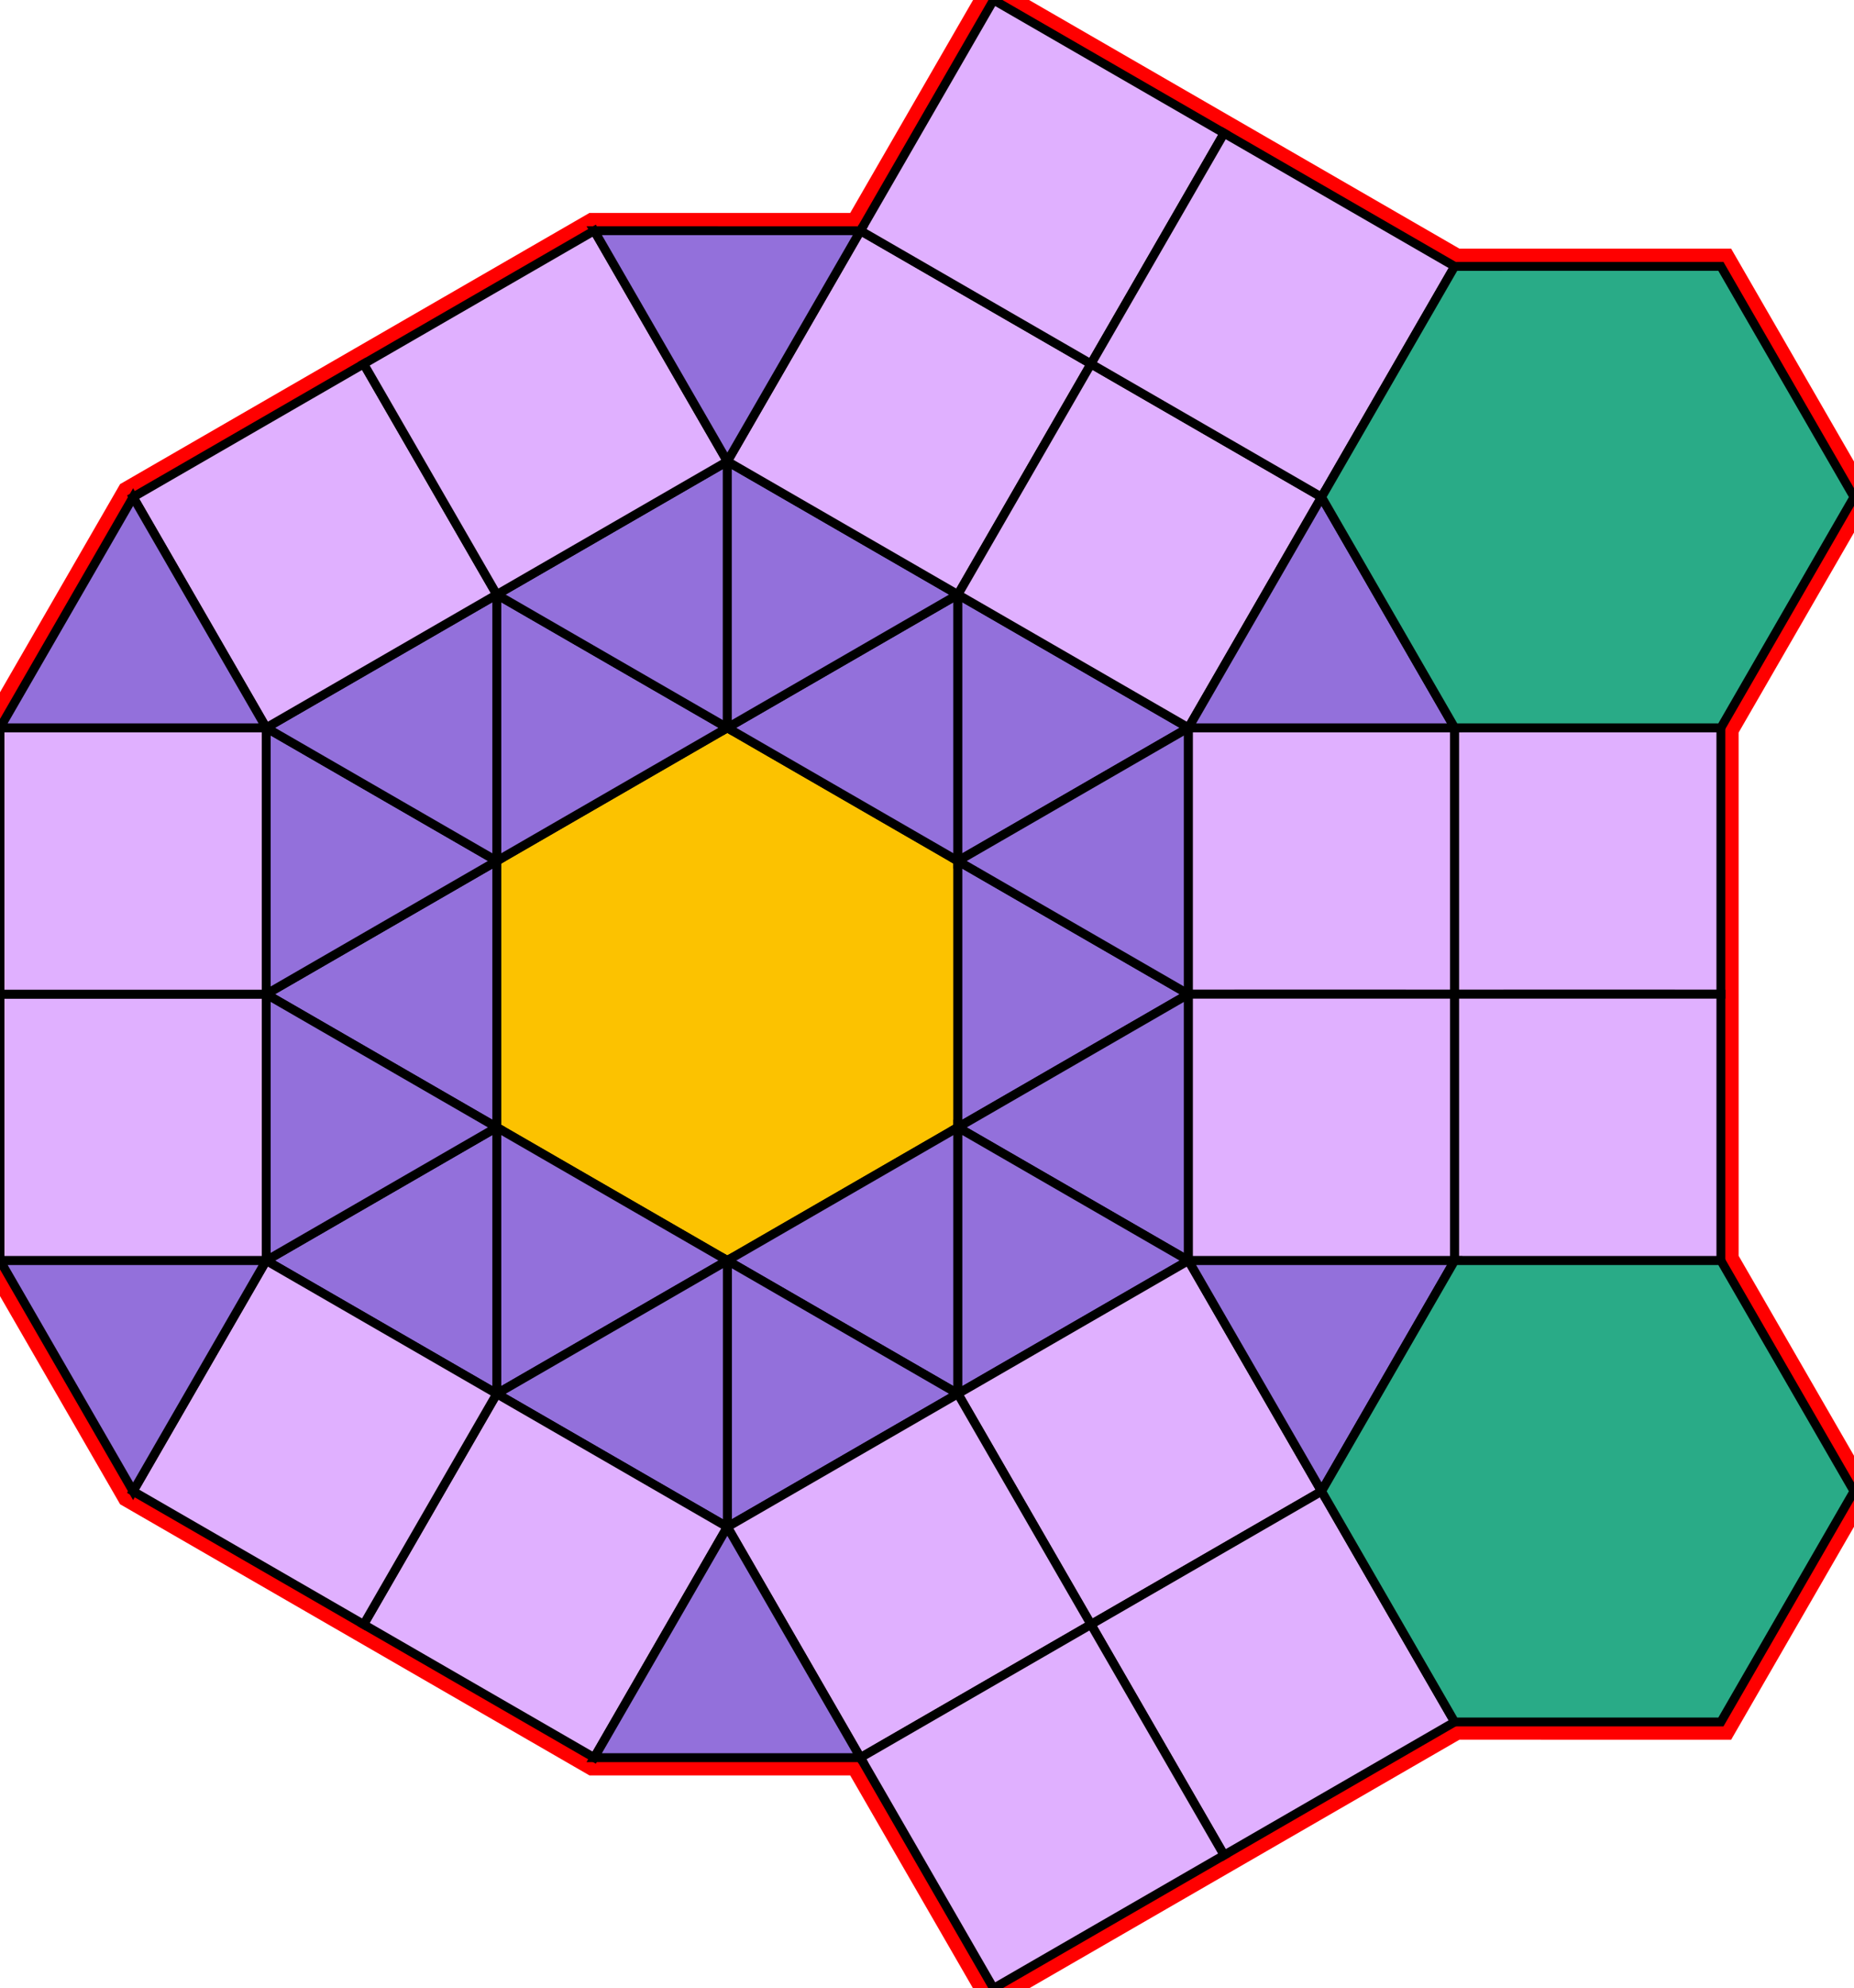 <?xml version="1.0" encoding="utf-8"?>
<svg xmlns="http://www.w3.org/2000/svg" id="mainSVG" pointer-events="all" width="208.923" height="223.922" EdgeLen="30" template="ark5_11_tu" code="C24_18_3_0" copyright="Francis Hemsher, 2012">
	<polygon id="BorderPoly" fill="none" pointer-events="none" stroke="red" stroke-width="4" transform="" points="193.923,29.999 163.923,30 137.943,15.001 111.963,-0 96.963,25.981 66.962,25.98 40.98,40.98 15,55.981 0,81.961 0,111.961 0,141.961 15,167.942 40.98,182.941 66.96,197.941 96.96,197.942 111.96,223.923 137.943,208.923 163.923,193.922 193.923,193.923 208.923,167.942 193.923,141.962 193.923,111.962 193.922,81.961 208.923,55.979"/>
	<g id="mainPolyG" transform=""><polygon id="mainPoly" fill="rgb(252, 194, 0)" stroke="black" onmouseover="setChange(evt)" onmouseout="unhiliteChange(evt)" onclick="changeMe(evt)" points="107.942,96.961 81.961,81.961 55.98,96.961 55.98,126.961 81.961,141.961 107.942,126.961" seed="0"/><polygon fill="rgb(147, 112, 219)" stroke="black" stroke-width="1" onmouseover="setChange(evt)" onmouseout="unhiliteChange(evt)" onclick="changeMe(evt)" points="81.961,81.961 55.981,66.961 55.981,96.961" seed="1"/><polygon fill="rgb(147, 112, 219)" stroke="black" stroke-width="1" onmouseover="setChange(evt)" onmouseout="unhiliteChange(evt)" onclick="changeMe(evt)" points="107.942,96.961 107.942,66.961 81.962,81.961" seed="2"/><polygon fill="rgb(147, 112, 219)" stroke="black" stroke-width="1" onmouseover="setChange(evt)" onmouseout="unhiliteChange(evt)" onclick="changeMe(evt)" points="133.923,111.961 107.942,96.961 107.942,126.961" seed="3"/><polygon fill="rgb(147, 112, 219)" stroke="black" stroke-width="1" onmouseover="setChange(evt)" onmouseout="unhiliteChange(evt)" onclick="changeMe(evt)" points="107.942,156.961 107.942,126.962 81.961,141.961" seed="4"/><polygon fill="rgb(147, 112, 219)" stroke="black" stroke-width="1" onmouseover="setChange(evt)" onmouseout="unhiliteChange(evt)" onclick="changeMe(evt)" points="81.961,141.961 55.98,126.961 55.98,156.961" seed="5"/><polygon fill="rgb(147, 112, 219)" stroke="black" stroke-width="1" onmouseover="setChange(evt)" onmouseout="unhiliteChange(evt)" onclick="changeMe(evt)" points="55.98,126.961 55.98,96.961 29.999,111.961" seed="6"/><polygon fill="rgb(147, 112, 219)" stroke="black" stroke-width="1" onmouseover="setChange(evt)" onmouseout="unhiliteChange(evt)" onclick="changeMe(evt)" points="81.961,81.961 81.962,51.961 55.981,66.961" seed="7"/><polygon fill="rgb(147, 112, 219)" stroke="black" stroke-width="1" onmouseover="setChange(evt)" onmouseout="unhiliteChange(evt)" onclick="changeMe(evt)" points="107.942,66.962 81.962,51.961 81.961,81.961" seed="8"/><polygon fill="rgb(147, 112, 219)" stroke="black" stroke-width="1" onmouseover="setChange(evt)" onmouseout="unhiliteChange(evt)" onclick="changeMe(evt)" points="133.923,81.961 107.942,66.961 107.942,96.961" seed="9"/><polygon fill="rgb(147, 112, 219)" stroke="black" stroke-width="1" onmouseover="setChange(evt)" onmouseout="unhiliteChange(evt)" onclick="changeMe(evt)" points="133.923,111.961 133.923,81.962 107.942,96.961" seed="10"/><polygon fill="rgb(147, 112, 219)" stroke="black" stroke-width="1" onmouseover="setChange(evt)" onmouseout="unhiliteChange(evt)" onclick="changeMe(evt)" points="133.923,141.961 133.923,111.961 107.943,126.961" seed="11"/><polygon fill="rgb(147, 112, 219)" stroke="black" stroke-width="1" onmouseover="setChange(evt)" onmouseout="unhiliteChange(evt)" onclick="changeMe(evt)" points="133.923,141.961 107.943,126.961 107.943,156.961" seed="12"/><polygon fill="rgb(147, 112, 219)" stroke="black" stroke-width="1" onmouseover="setChange(evt)" onmouseout="unhiliteChange(evt)" onclick="changeMe(evt)" points="107.942,156.961 81.961,141.961 81.961,171.961" seed="13"/><polygon fill="rgb(147, 112, 219)" stroke="black" stroke-width="1" onmouseover="setChange(evt)" onmouseout="unhiliteChange(evt)" onclick="changeMe(evt)" points="81.961,171.961 81.961,141.961 55.98,156.961" seed="14"/><polygon fill="rgb(147, 112, 219)" stroke="black" stroke-width="1" onmouseover="setChange(evt)" onmouseout="unhiliteChange(evt)" onclick="changeMe(evt)" points="55.98,156.961 55.98,126.961 29.999,141.961" seed="15"/><polygon fill="rgb(147, 112, 219)" stroke="black" stroke-width="1" onmouseover="setChange(evt)" onmouseout="unhiliteChange(evt)" onclick="changeMe(evt)" points="55.98,126.961 30,111.961 29.999,141.961" seed="16"/><polygon fill="rgb(147, 112, 219)" stroke="black" stroke-width="1" onmouseover="setChange(evt)" onmouseout="unhiliteChange(evt)" onclick="changeMe(evt)" points="55.98,96.961 29.999,81.961 29.999,111.961" seed="17"/><polygon fill="rgb(147, 112, 219)" stroke="black" stroke-width="1" onmouseover="setChange(evt)" onmouseout="unhiliteChange(evt)" onclick="changeMe(evt)" points="55.98,96.961 55.98,66.961 29.999,81.961" seed="18"/><polygon fill="rgb(224, 176, 255)" stroke="black" stroke-width="1" onmouseover="setChange(evt)" onmouseout="unhiliteChange(evt)" onclick="changeMe(evt)" points="55.98,66.961 40.98,40.98 15,55.981 29.999,81.961" seed="19"/><polygon fill="rgb(224, 176, 255)" stroke="black" stroke-width="1" onmouseover="setChange(evt)" onmouseout="unhiliteChange(evt)" onclick="changeMe(evt)" points="81.962,51.961 66.962,25.98 40.981,40.98 55.981,66.961" seed="20"/><polygon fill="rgb(224, 176, 255)" stroke="black" stroke-width="1" onmouseover="setChange(evt)" onmouseout="unhiliteChange(evt)" onclick="changeMe(evt)" points="122.943,40.981 96.963,25.981 81.962,51.961 107.942,66.962" seed="21"/><polygon fill="rgb(224, 176, 255)" stroke="black" stroke-width="1" onmouseover="setChange(evt)" onmouseout="unhiliteChange(evt)" onclick="changeMe(evt)" points="148.923,55.981 122.942,40.98 107.942,66.962 133.923,81.961" seed="22"/><polygon fill="rgb(224, 176, 255)" stroke="black" stroke-width="1" onmouseover="setChange(evt)" onmouseout="unhiliteChange(evt)" onclick="changeMe(evt)" points="163.922,81.962 133.923,81.962 133.923,111.961 163.923,111.962" seed="23"/><polygon fill="rgb(224, 176, 255)" stroke="black" stroke-width="1" onmouseover="setChange(evt)" onmouseout="unhiliteChange(evt)" onclick="changeMe(evt)" points="163.923,141.961 163.923,111.961 133.923,111.962 133.923,141.961" seed="24"/><polygon fill="rgb(224, 176, 255)" stroke="black" stroke-width="1" onmouseover="setChange(evt)" onmouseout="unhiliteChange(evt)" onclick="changeMe(evt)" points="148.923,167.942 133.923,141.961 107.943,156.961 122.942,182.942" seed="25"/><polygon fill="rgb(224, 176, 255)" stroke="black" stroke-width="1" onmouseover="setChange(evt)" onmouseout="unhiliteChange(evt)" onclick="changeMe(evt)" points="122.942,182.942 107.942,156.962 81.961,171.961 96.96,197.942" seed="26"/><polygon fill="rgb(224, 176, 255)" stroke="black" stroke-width="1" onmouseover="setChange(evt)" onmouseout="unhiliteChange(evt)" onclick="changeMe(evt)" points="81.961,171.961 55.981,156.961 40.98,182.941 66.96,197.941" seed="27"/><polygon fill="rgb(224, 176, 255)" stroke="black" stroke-width="1" onmouseover="setChange(evt)" onmouseout="unhiliteChange(evt)" onclick="changeMe(evt)" points="55.98,156.961 29.999,141.961 15,167.942 40.98,182.942" seed="28"/><polygon fill="rgb(224, 176, 255)" stroke="black" stroke-width="1" onmouseover="setChange(evt)" onmouseout="unhiliteChange(evt)" onclick="changeMe(evt)" points="30,111.962 0,111.961 0,141.961 29.999,141.961" seed="29"/><polygon fill="rgb(224, 176, 255)" stroke="black" stroke-width="1" onmouseover="setChange(evt)" onmouseout="unhiliteChange(evt)" onclick="changeMe(evt)" points="29.999,81.961 0,81.961 -0.001,111.961 29.999,111.961" seed="30"/><polygon fill="rgb(224, 176, 255)" stroke="black" stroke-width="1" onmouseover="setChange(evt)" onmouseout="unhiliteChange(evt)" onclick="changeMe(evt)" points="137.943,15.001 111.963,-0 96.963,25.981 122.943,40.981" seed="31"/><polygon fill="rgb(224, 176, 255)" stroke="black" stroke-width="1" onmouseover="setChange(evt)" onmouseout="unhiliteChange(evt)" onclick="changeMe(evt)" points="163.923,30 137.943,15 122.942,40.98 148.922,55.981" seed="32"/><polygon fill="rgb(224, 176, 255)" stroke="black" stroke-width="1" onmouseover="setChange(evt)" onmouseout="unhiliteChange(evt)" onclick="changeMe(evt)" points="193.922,111.961 193.922,81.961 163.922,81.962 163.923,111.962" seed="33"/><polygon fill="rgb(224, 176, 255)" stroke="black" stroke-width="1" onmouseover="setChange(evt)" onmouseout="unhiliteChange(evt)" onclick="changeMe(evt)" points="193.923,111.962 163.923,111.961 163.923,141.961 193.923,141.962" seed="34"/><polygon fill="rgb(224, 176, 255)" stroke="black" stroke-width="1" onmouseover="setChange(evt)" onmouseout="unhiliteChange(evt)" onclick="changeMe(evt)" points="163.923,193.922 148.923,167.942 122.942,182.942 137.943,208.923" seed="35"/><polygon fill="rgb(224, 176, 255)" stroke="black" stroke-width="1" onmouseover="setChange(evt)" onmouseout="unhiliteChange(evt)" onclick="changeMe(evt)" points="137.941,208.923 122.942,182.942 96.961,197.941 111.96,223.923" seed="36"/><polygon fill="rgb(147, 112, 219)" stroke="black" stroke-width="1" onmouseover="setChange(evt)" onmouseout="unhiliteChange(evt)" onclick="changeMe(evt)" points="30,81.961 15,55.98 0,81.961" seed="37"/><polygon fill="rgb(147, 112, 219)" stroke="black" stroke-width="1" onmouseover="setChange(evt)" onmouseout="unhiliteChange(evt)" onclick="changeMe(evt)" points="96.962,25.981 66.962,25.98 81.961,51.962" seed="38"/><polygon fill="rgb(147, 112, 219)" stroke="black" stroke-width="1" onmouseover="setChange(evt)" onmouseout="unhiliteChange(evt)" onclick="changeMe(evt)" points="163.923,81.961 148.923,55.981 133.923,81.961" seed="39"/><polygon fill="rgb(147, 112, 219)" stroke="black" stroke-width="1" onmouseover="setChange(evt)" onmouseout="unhiliteChange(evt)" onclick="changeMe(evt)" points="163.923,141.961 133.923,141.961 148.923,167.942" seed="40"/><polygon fill="rgb(147, 112, 219)" stroke="black" stroke-width="1" onmouseover="setChange(evt)" onmouseout="unhiliteChange(evt)" onclick="changeMe(evt)" points="96.96,197.942 81.961,171.961 66.96,197.941" seed="41"/><polygon fill="rgb(147, 112, 219)" stroke="black" stroke-width="1" onmouseover="setChange(evt)" onmouseout="unhiliteChange(evt)" onclick="changeMe(evt)" points="30,141.961 0,141.961 14.999,167.942" seed="42"/><polygon fill="rgb(41, 171, 135)" stroke="black" stroke-width="1" onmouseover="setChange(evt)" onmouseout="unhiliteChange(evt)" onclick="changeMe(evt)" points="208.923,55.979 193.923,29.999 163.922,30 148.923,55.981 163.923,81.961 193.923,81.961" seed="43"/><polygon fill="rgb(41, 171, 135)" stroke="black" stroke-width="1" onmouseover="setChange(evt)" onmouseout="unhiliteChange(evt)" onclick="changeMe(evt)" points="193.923,141.962 163.923,141.961 148.923,167.942 163.923,193.923 193.923,193.923 208.923,167.942" seed="44"/></g>
</svg>

